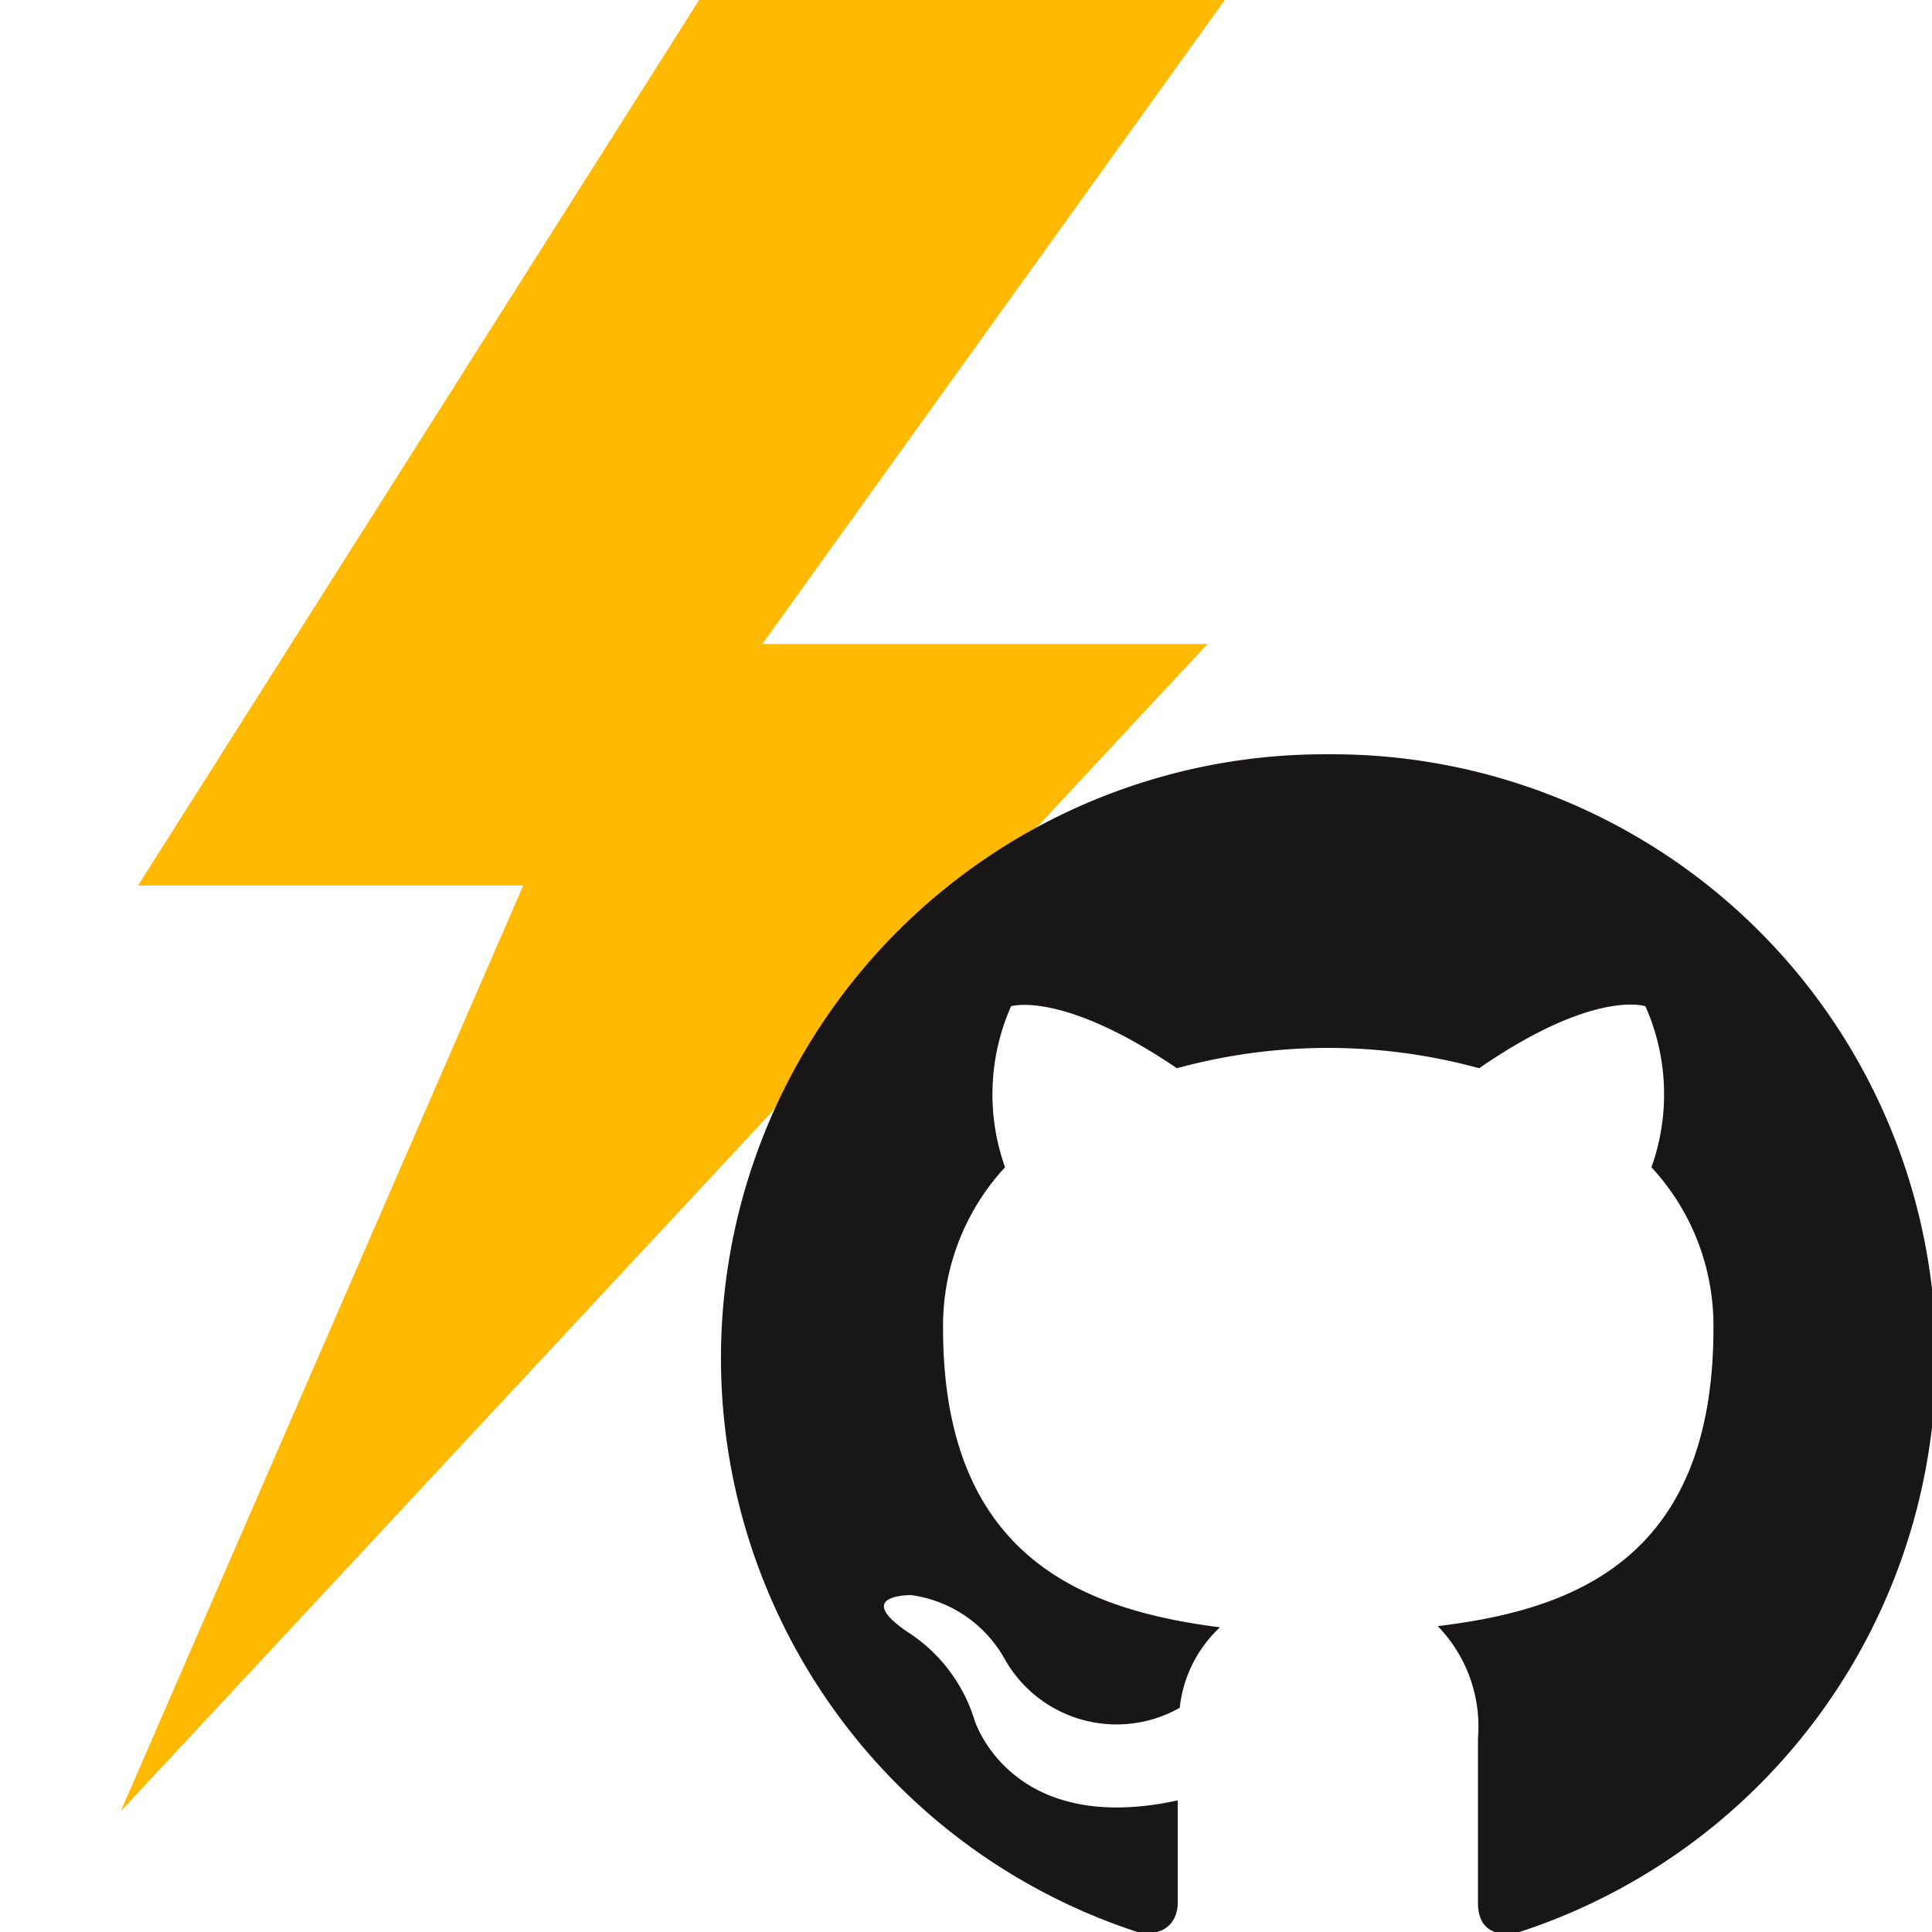<svg id="Icons" xmlns="http://www.w3.org/2000/svg" viewBox="0 0 48 48"><defs><style>.cls-1{fill:#ffb900;}.cls-2{fill:#181616;fill-rule:evenodd;}</style></defs><title>logo_github</title><path class="cls-1" d="M18.94,16,30.43,0H17.37L3.43,22H13L3,45,30,16Z"/><path class="cls-2" d="M33,18.74A15,15,0,0,0,28.26,48c.75.14,1-.33,1-.72s0-1.3,0-2.55c-4.17.91-5.05-2-5.05-2a4,4,0,0,0-1.67-2.19c-1.36-.93.1-.91.1-.91a3.15,3.15,0,0,1,2.3,1.55,3.19,3.19,0,0,0,4.37,1.25,3.2,3.2,0,0,1,1-2C26.93,40,23.43,38.7,23.43,33a5.8,5.8,0,0,1,1.54-4,5.4,5.4,0,0,1,.15-4s1.26-.4,4.12,1.54a14.22,14.22,0,0,1,7.51,0C39.62,24.56,40.88,25,40.88,25a5.39,5.39,0,0,1,.15,4,5.79,5.79,0,0,1,1.54,4c0,5.76-3.51,7-6.85,7.4a3.58,3.58,0,0,1,1,2.78c0,2,0,3.62,0,4.11s.27.87,1,.72A15,15,0,0,0,33,18.74Z"/></svg>